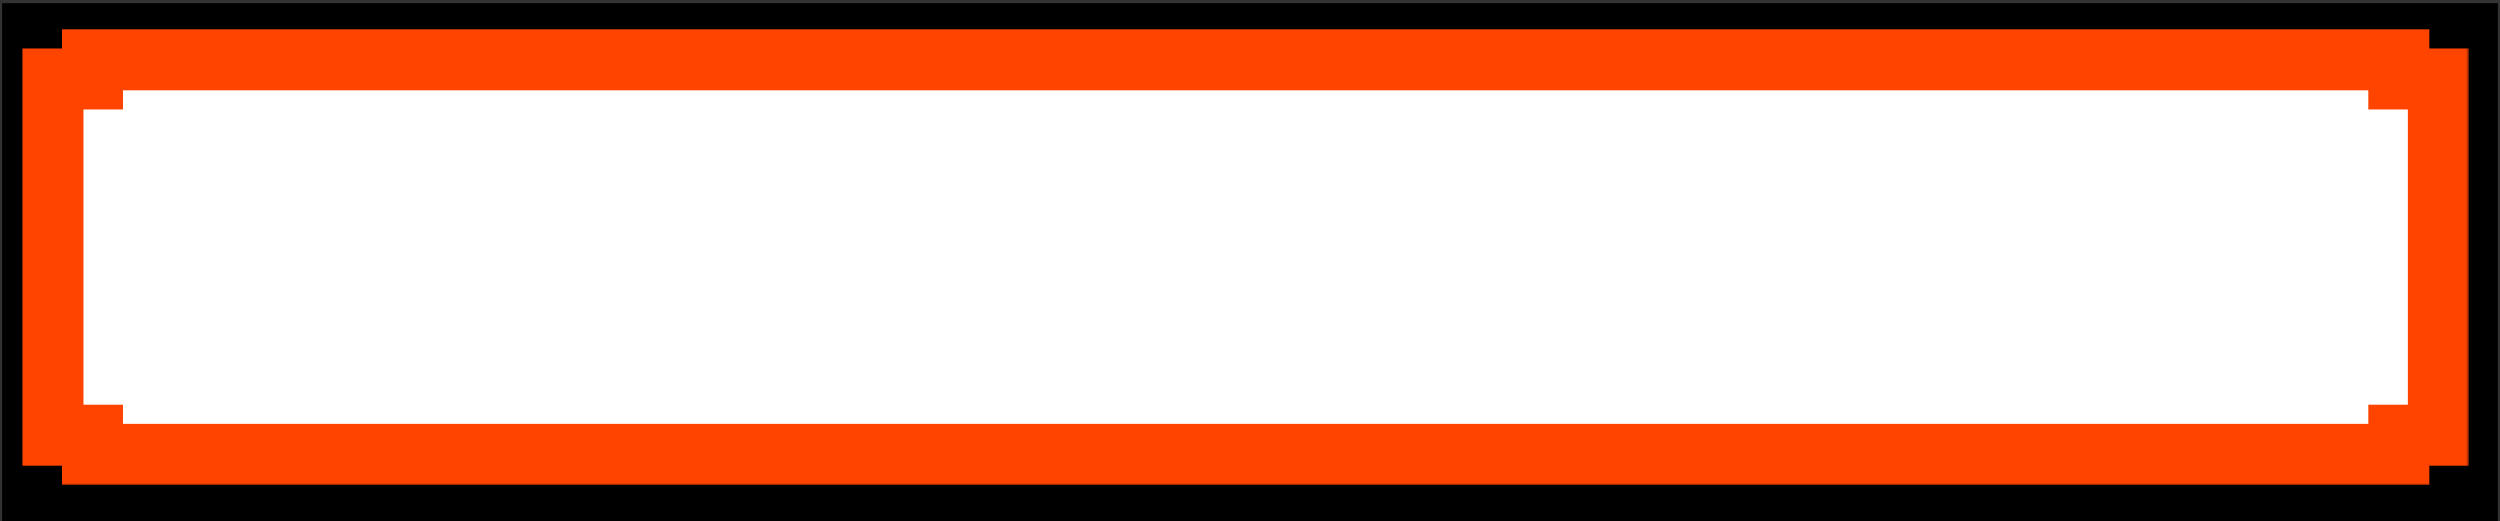 <svg width="446" height="93" viewBox="0 0 446 93" fill="none" xmlns="http://www.w3.org/2000/svg">
<rect x="0" y="0" width="446" height="93" fill="#333333" stroke="none"/>
<rect x="0.379" y="0.566" width="445.244" height="92.438" fill="black"/>
<mask id="path-2-outside-1_34_2" maskUnits="userSpaceOnUse" x="3.447" y="4.671" width="437" height="82" fill="black">
<rect fill="white" x="3.447" y="4.671" width="437" height="82"/>
<path fill-rule="evenodd" clip-rule="evenodd" d="M427.949 10.671H16.5V14.089H9.447V77.639H16.5V81.057H427.949V77.639H435.003V14.089H427.949V10.671Z"/>
</mask>
<path fill-rule="evenodd" clip-rule="evenodd" d="M427.949 10.671H16.5V14.089H9.447V77.639H16.5V81.057H427.949V77.639H435.003V14.089H427.949V10.671Z" fill="white"/>
<path d="M16.5 10.671V5.229H11.059V10.671H16.5ZM427.949 10.671H433.391V5.229H427.949V10.671ZM16.5 14.089V19.53H21.942V14.089H16.5ZM9.447 14.089V8.648H4.006V14.089H9.447ZM9.447 77.639H4.006V83.08H9.447V77.639ZM16.5 77.639H21.942V72.198H16.5V77.639ZM16.5 81.057H11.059V86.498H16.5V81.057ZM427.949 81.057V86.498H433.391V81.057H427.949ZM427.949 77.639V72.198H422.508V77.639H427.949ZM435.003 77.639V83.08H440.444V77.639H435.003ZM435.003 14.089H440.444V8.648H435.003V14.089ZM427.949 14.089H422.508V19.53H427.949V14.089ZM16.5 16.112H427.949V5.229H16.5V16.112ZM21.942 14.089V10.671H11.059V14.089H21.942ZM9.447 19.53H16.5V8.648H9.447V19.53ZM14.888 77.639V14.089H4.006V77.639H14.888ZM16.5 72.198H9.447V83.08H16.5V72.198ZM21.942 81.057V77.639H11.059V81.057H21.942ZM427.949 75.616H16.5V86.498H427.949V75.616ZM422.508 77.639V81.057H433.391V77.639H422.508ZM435.003 72.198H427.949V83.08H435.003V72.198ZM429.562 14.089V77.639H440.444V14.089H429.562ZM427.949 19.53H435.003V8.648H427.949V19.53ZM422.508 10.671V14.089H433.391V10.671H422.508Z" fill="#FF4400" mask="url(#path-2-outside-1_34_2)"/>
</svg>
